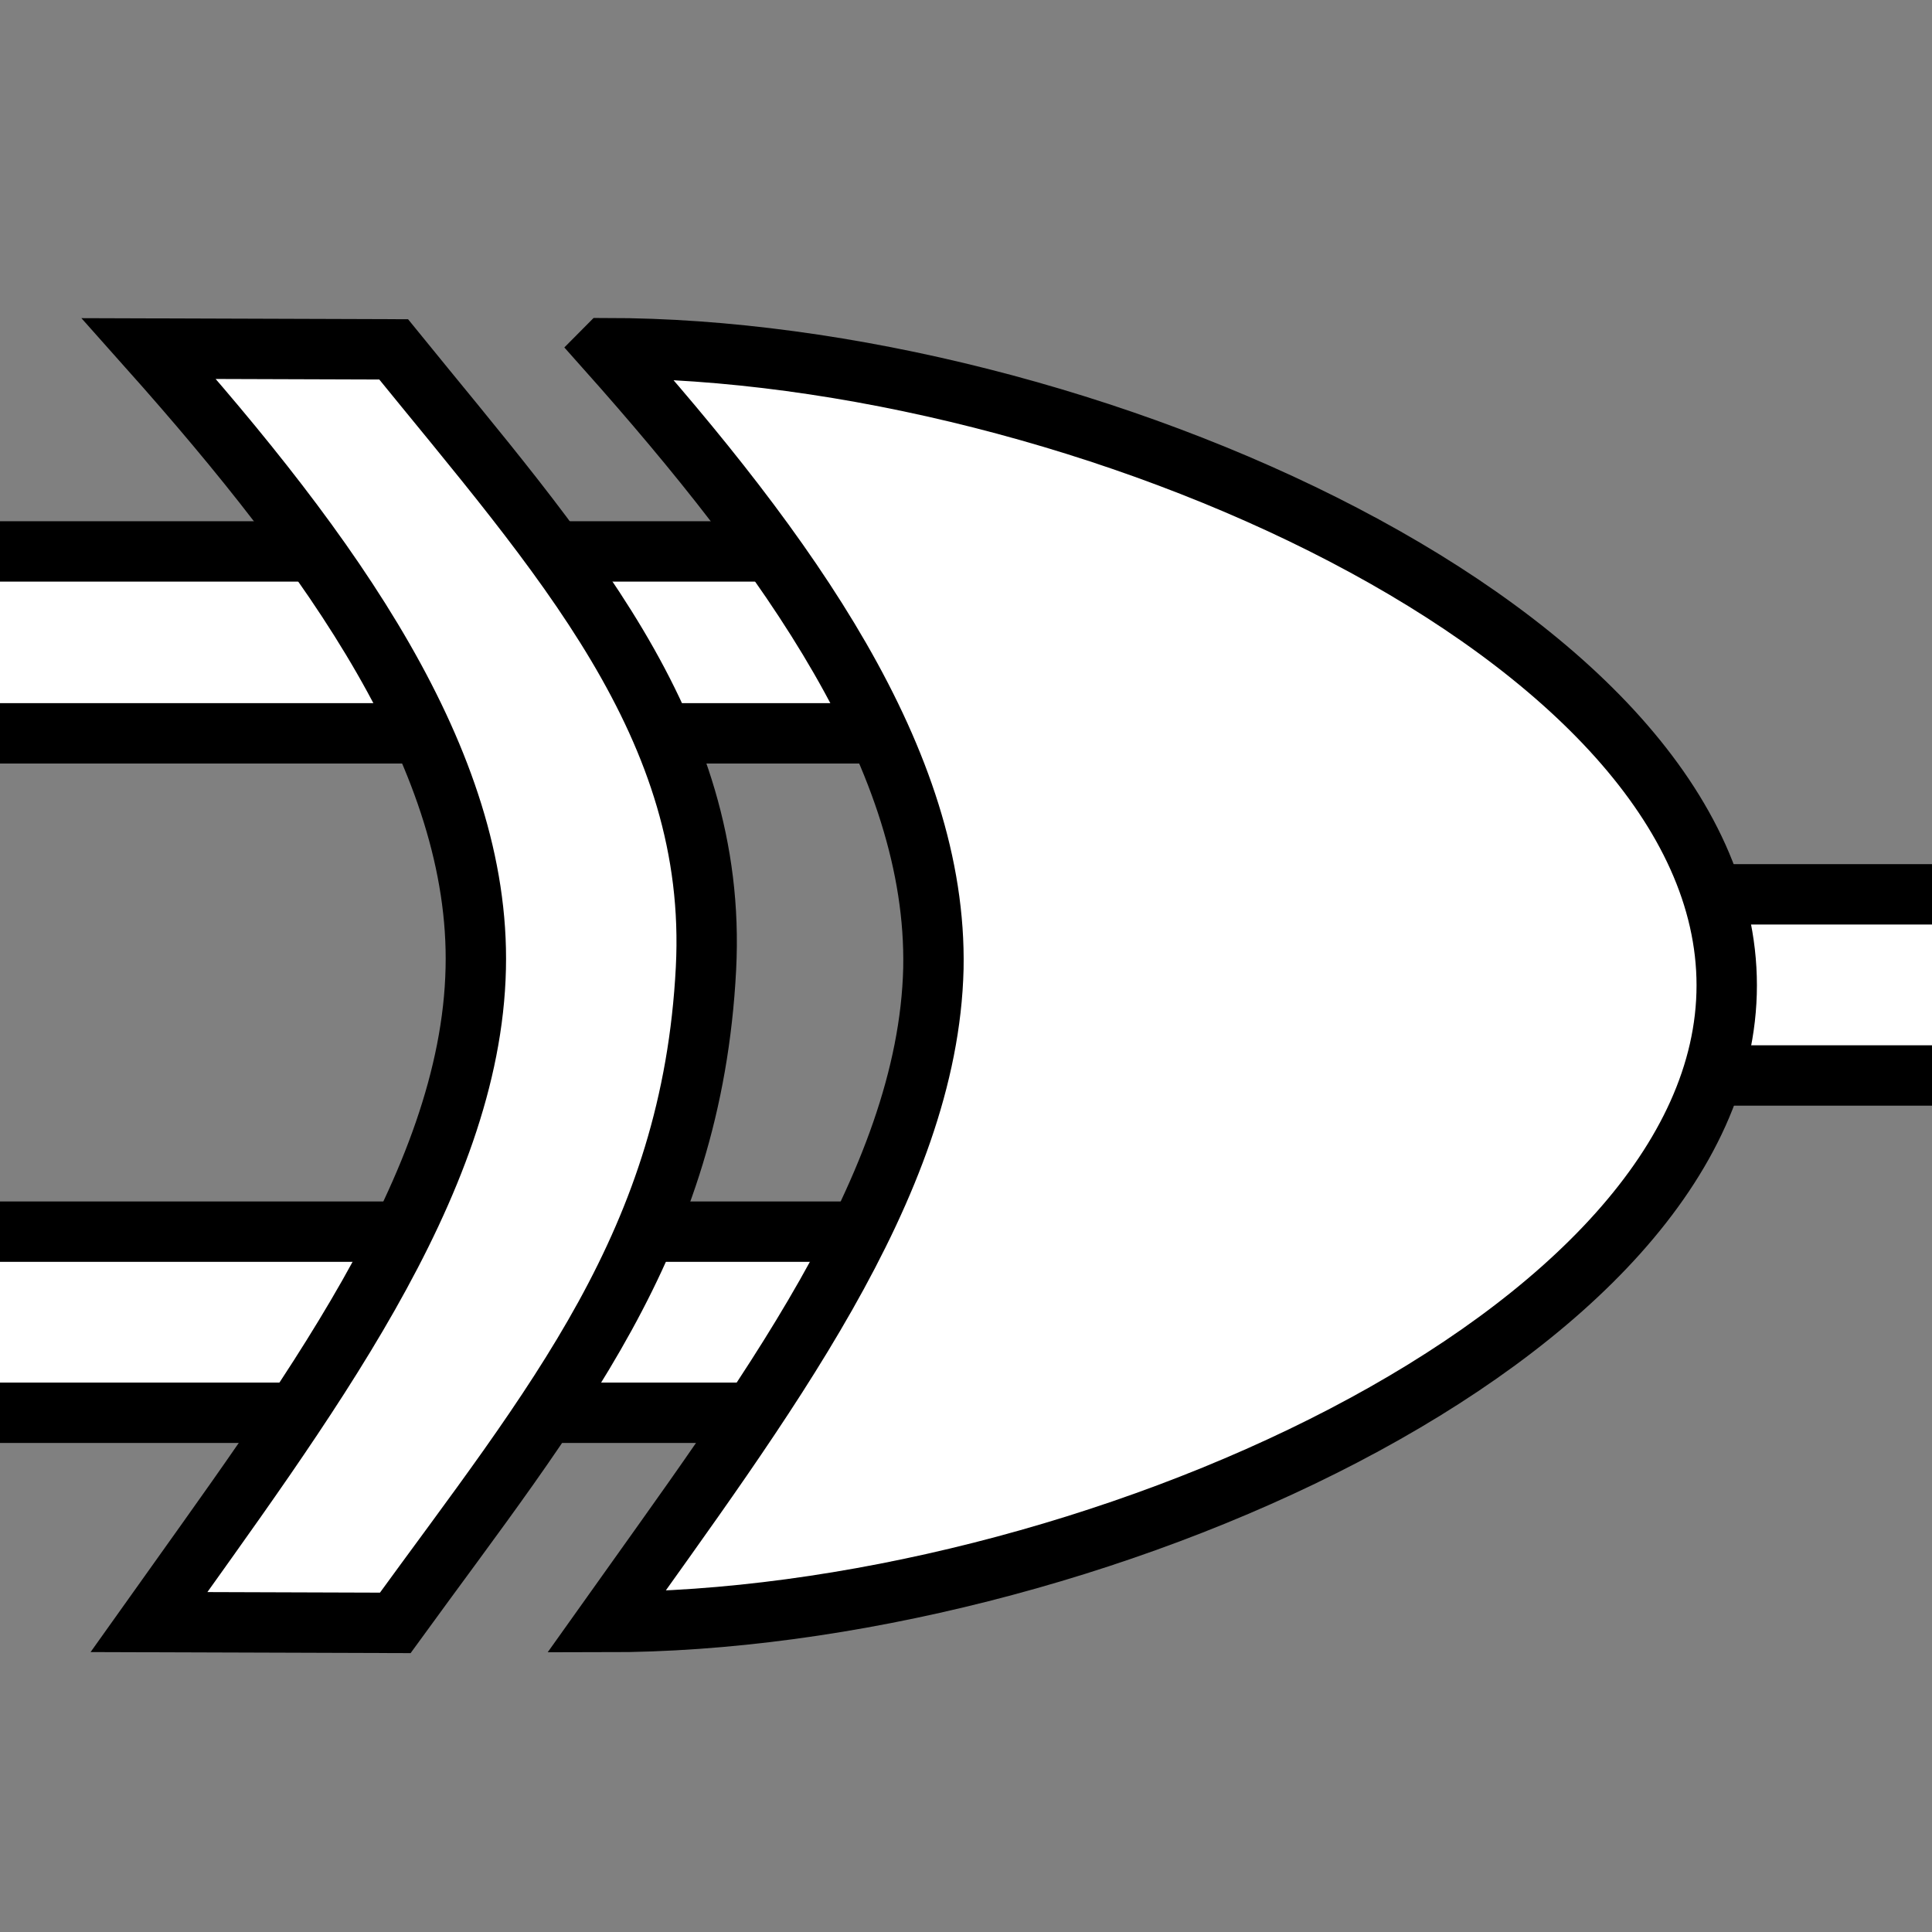 <svg xmlns="http://www.w3.org/2000/svg" width="48" height="48"><rect width="100%" height="100%" fill="#808080" stroke="none"/><g fill="#fff" fill-rule="evenodd" stroke="#000" stroke-width="1.5"><path d="M-2.23 13.7h28.77v4.52H-2.23z" overflow="visible" enable-background="accumulate"/><path d="M-2.67 30.6h28.52v4.5H-2.67z" overflow="visible" enable-background="accumulate"/><path d="M34.3 22.22h16.68v4.5h-16.7z" overflow="visible" enable-background="accumulate"/><path d="M15.06 8.65c11.76 0 27.84 7.1 27.84 15.83S26.82 40.3 15.06 40.3c3.85-5.42 8-10.83 8.13-16.24.1-5.14-3.57-10.27-8.14-15.4z" overflow="visible" enable-background="accumulate"/><path d="M3.7 40.3c3.85-5.42 8-10.83 8.12-16.24.12-5.14-3.55-10.27-8.12-15.4l6.08.02c4.14 5.1 8.07 9.36 7.76 15.38-.35 6.8-3.77 10.82-7.72 16.26z" overflow="visible" enable-background="accumulate"/></g></svg>